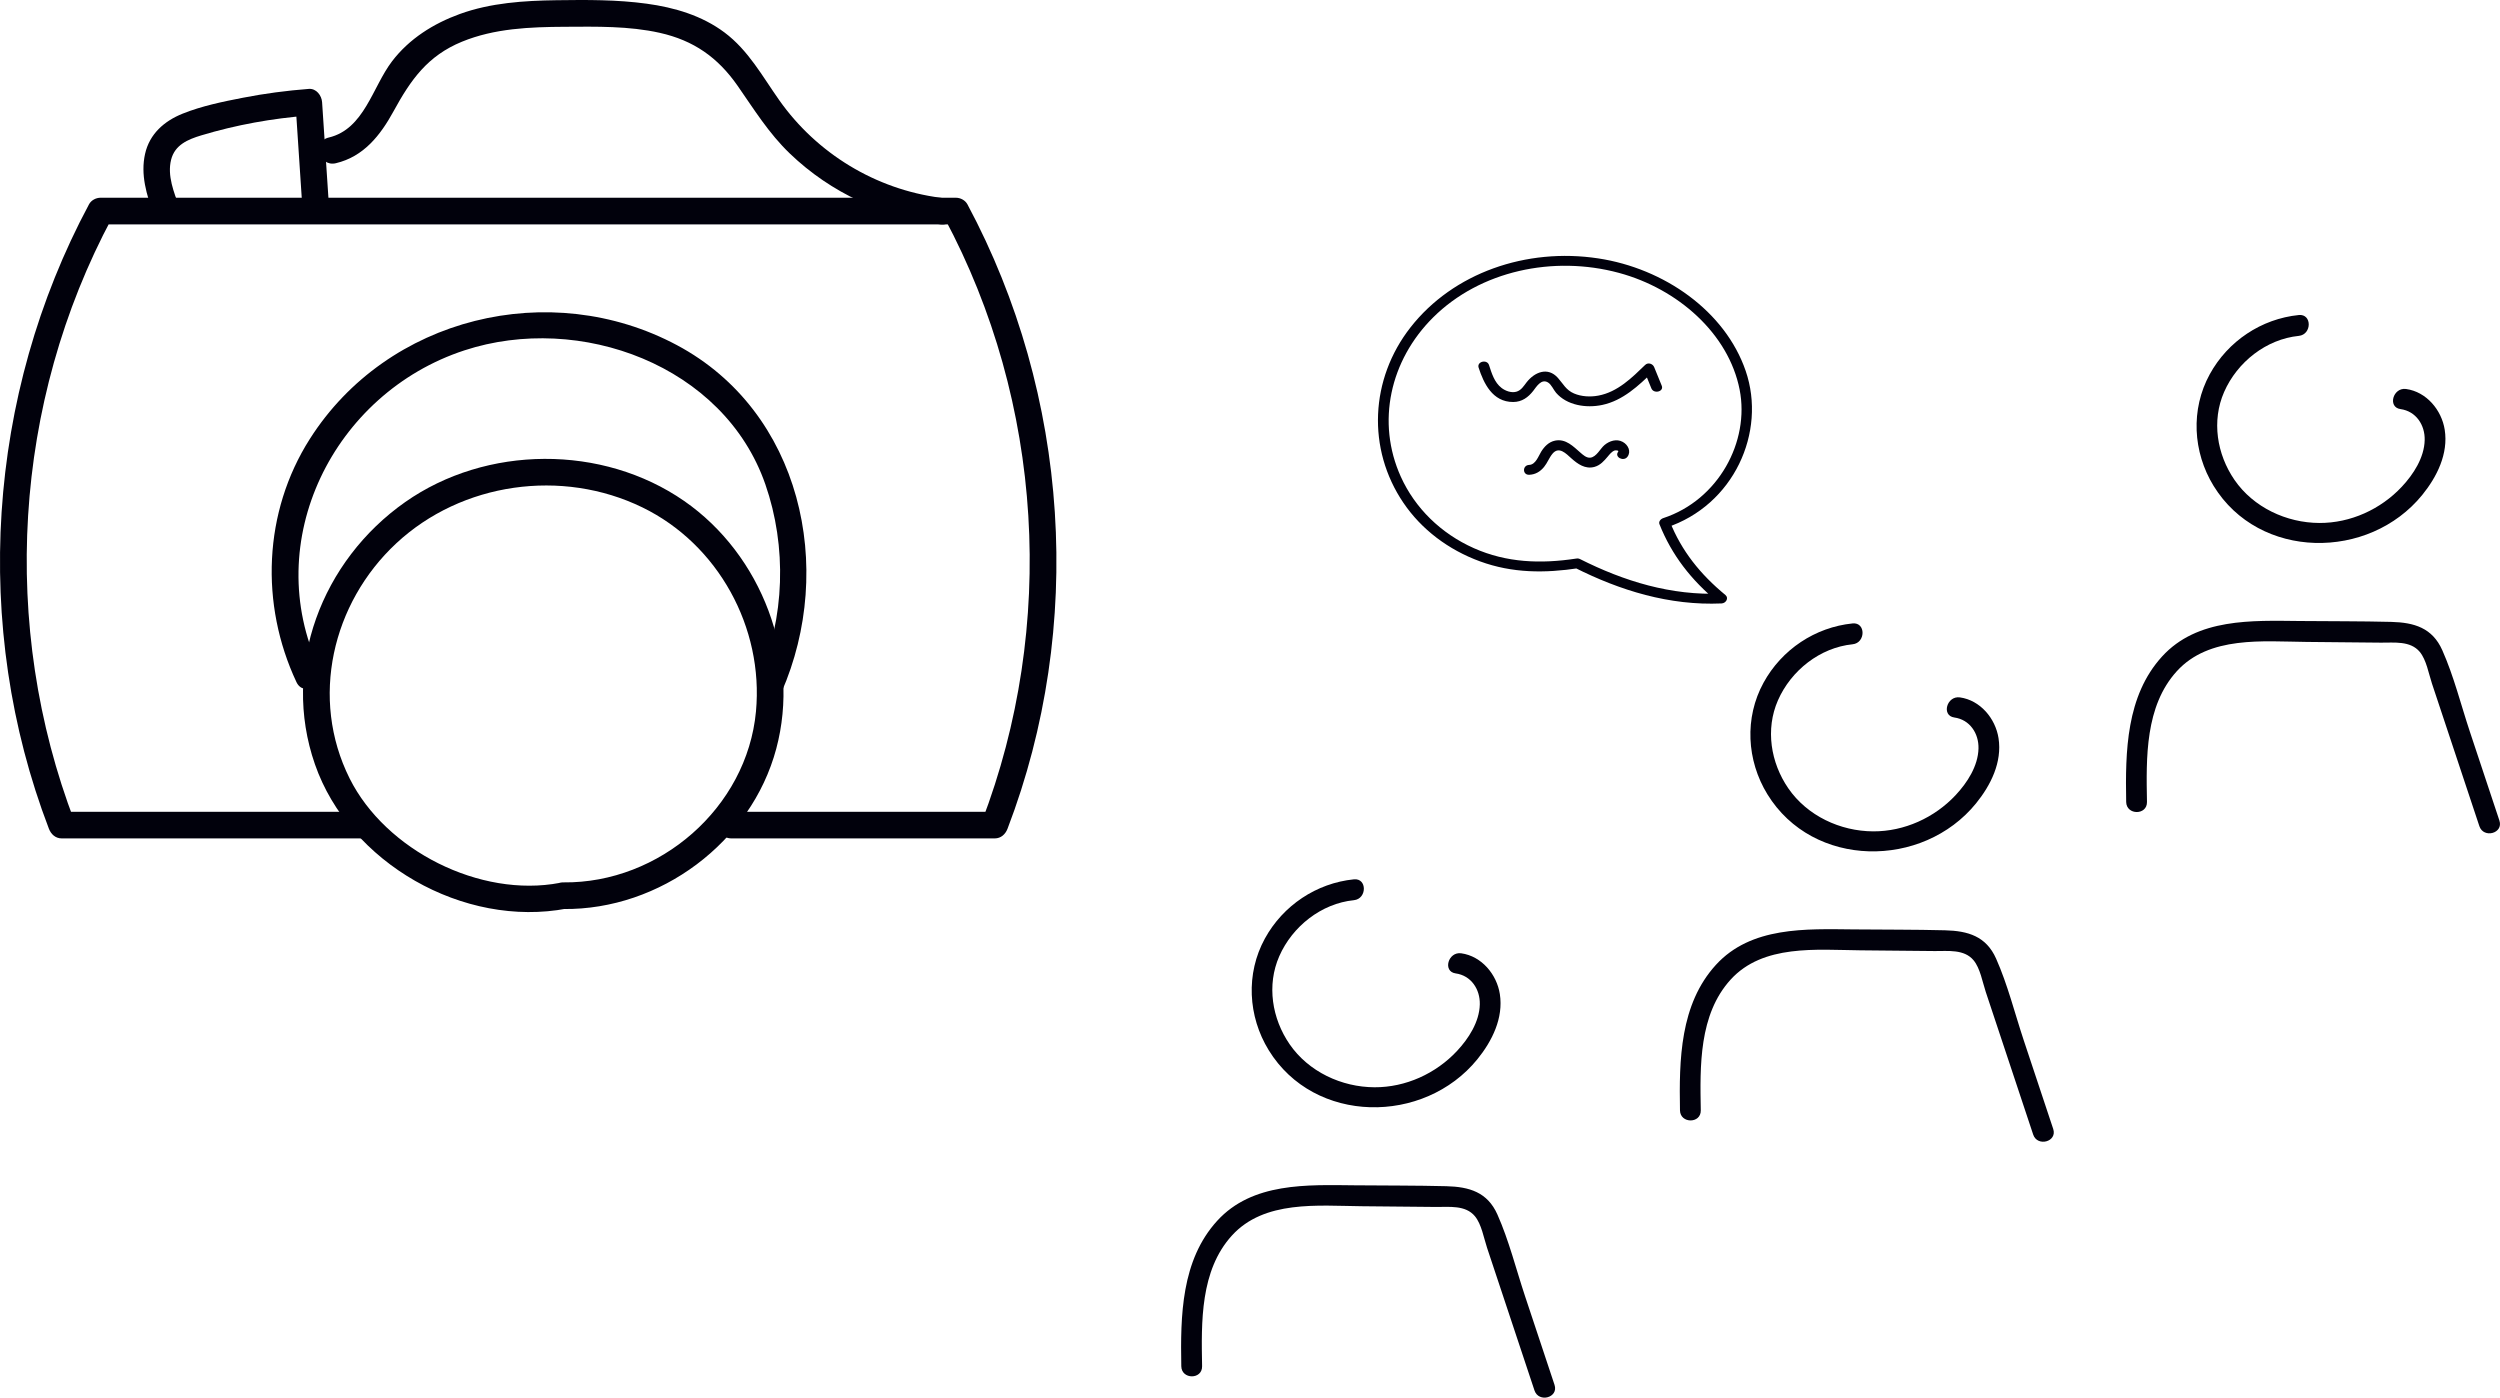 <svg width="381" height="213" viewBox="0 0 381 213" fill="none" xmlns="http://www.w3.org/2000/svg">
<g clip-path="url(#clip0_17_2)">
<path d="M111.484 127.774H151.593C152.559 127.774 153.229 127.13 153.553 126.284C165.348 95.473 163.003 60.204 147.435 31.14C147.101 30.517 146.375 30.135 145.68 30.135C102.227 30.135 58.773 30.135 15.32 30.135C14.625 30.135 13.899 30.517 13.565 31.14C-2.003 60.204 -4.348 95.473 7.447 126.284C7.771 127.131 8.45 127.774 9.407 127.774H54.914C57.53 127.774 57.535 123.714 54.914 123.714H9.407L11.367 125.204C-0.046 95.391 1.989 61.355 17.076 33.189L15.32 34.195C58.773 34.195 102.227 34.195 145.68 34.195L143.925 33.189C159.011 61.355 161.046 95.391 149.633 125.204L151.593 123.714H111.484C108.868 123.714 108.863 127.774 111.484 127.774Z" fill="#01010C"/>
<path d="M85.864 138.535C100.58 138.694 114.486 128.383 118.301 114.107C122.031 100.154 116.087 84.539 104.262 76.345C91.8 67.711 74.123 67.822 61.744 76.521C49.078 85.421 42.821 101.587 47.995 116.473C53.224 131.52 70.672 141.474 86.404 138.462C88.971 137.971 87.884 134.057 85.323 134.547C73.177 136.873 58.754 129.59 53.28 118.628C47.204 106.461 50.61 91.91 60.397 82.798C70.374 73.509 85.643 71.363 97.895 77.325C109.464 82.955 116.397 95.657 115.21 108.424C113.844 123.115 100.506 134.633 85.864 134.475C83.247 134.447 83.245 138.506 85.864 138.535Z" fill="#01010C"/>
<path d="M119.109 105.482C127.383 86.557 122.11 62.712 103.164 52.599C83.84 42.285 59.032 48.304 47.212 66.906C40.133 78.046 39.613 92.097 45.179 103.951C46.289 106.315 49.795 104.256 48.69 101.902C39.58 82.5 50.834 59.928 70.776 53.396C88.363 47.636 110.33 55.645 116.643 73.823C119.937 83.309 119.629 94.215 115.598 103.433C114.562 105.804 118.063 107.874 119.109 105.482Z" fill="#01010C"/>
<path d="M27.335 31.576C26.515 29.323 25.466 26.776 26.075 24.345C26.643 22.079 28.627 21.248 30.685 20.627C36.006 19.022 41.516 18.036 47.054 17.609L45.022 15.579C45.369 20.826 45.716 26.072 46.063 31.319C46.235 33.912 50.302 33.931 50.129 31.319C49.782 26.072 49.434 20.826 49.087 15.579C49.019 14.55 48.209 13.46 47.054 13.549C43.695 13.808 40.347 14.248 37.04 14.893C33.962 15.493 30.755 16.148 27.838 17.319C25.034 18.444 22.794 20.4 22.109 23.45C21.398 26.615 22.337 29.694 23.415 32.656C24.301 35.092 28.231 34.04 27.335 31.576Z" fill="#01010C"/>
<path d="M143.335 30.135C133.442 28.846 124.48 23.389 118.745 15.253C116.182 11.618 114.053 7.673 110.42 4.953C106.963 2.366 102.794 1.142 98.563 0.563C94.026 -0.059 89.395 -0.032 84.824 0.032C79.869 0.101 74.768 0.429 70.07 2.135C66.05 3.595 62.364 5.912 59.749 9.339C56.758 13.259 55.517 19.678 50.101 20.96C47.556 21.562 48.633 25.478 51.182 24.875C55.431 23.869 57.977 20.615 59.98 16.95C62.6 12.152 65.169 8.507 70.4 6.356C75.358 4.318 80.782 4.112 86.073 4.082C90.878 4.055 95.845 3.948 100.558 5.006C105.715 6.164 109.403 8.753 112.411 13.073C114.921 16.678 117.167 20.318 120.361 23.387C126.667 29.446 134.702 33.07 143.335 34.195C145.922 34.532 145.897 30.468 143.335 30.135Z" fill="#01010C"/>
</g>
<g clip-path="url(#clip1_17_2)">
<path d="M206.337 134.01C200.634 134.586 195.531 137.987 192.765 143.04C189.839 148.386 190.18 154.88 193.353 160.049C200.31 171.382 217.022 171.437 225.15 161.43C227.392 158.669 229.146 155.151 228.576 151.497C228.105 148.479 225.783 145.711 222.685 145.282C220.69 145.006 219.827 148.068 221.842 148.347C224.199 148.673 225.579 150.762 225.522 153.074C225.457 155.747 223.81 158.286 222.04 160.177C218.811 163.627 214.213 165.719 209.478 165.7C204.457 165.681 199.42 163.331 196.536 159.138C193.85 155.232 193.026 150.14 194.958 145.732C196.951 141.186 201.367 137.69 206.337 137.188C208.347 136.985 208.368 133.804 206.337 134.01Z" fill="#01010C"/>
<path d="M183.199 208.219C183.078 201.483 182.896 193.627 187.741 188.298C192.679 182.867 200.879 183.764 207.516 183.829C211.301 183.866 215.086 183.903 218.871 183.94C220.853 183.959 223.336 183.622 224.772 185.346C225.781 186.556 226.141 188.698 226.631 190.173C229.039 197.416 231.446 204.659 233.854 211.902C234.496 213.833 237.558 213.005 236.911 211.057C235.413 206.55 233.914 202.044 232.416 197.537C231.05 193.425 229.966 189.05 228.204 185.09C226.689 181.686 223.928 180.865 220.419 180.776C215.778 180.659 211.127 180.686 206.484 180.641C199.212 180.57 190.857 180.177 185.5 186.05C180.016 192.062 179.892 200.55 180.029 208.219C180.066 210.262 183.236 210.269 183.199 208.219Z" fill="#01010C"/>
</g>
<g clip-path="url(#clip2_17_2)">
<path d="M282.337 95.01C276.634 95.586 271.531 98.987 268.765 104.04C265.839 109.386 266.18 115.88 269.353 121.049C276.31 132.382 293.022 132.437 301.15 122.43C303.392 119.669 305.146 116.151 304.576 112.497C304.105 109.479 301.783 106.711 298.685 106.282C296.69 106.006 295.827 109.068 297.842 109.347C300.199 109.673 301.579 111.762 301.522 114.074C301.457 116.747 299.81 119.286 298.04 121.177C294.811 124.627 290.213 126.719 285.478 126.7C280.457 126.681 275.42 124.331 272.536 120.138C269.85 116.232 269.026 111.14 270.958 106.732C272.951 102.186 277.367 98.69 282.337 98.188C284.347 97.985 284.368 94.804 282.337 95.01Z" fill="#01010C"/>
<path d="M259.199 169.219C259.078 162.483 258.896 154.627 263.741 149.298C268.679 143.867 276.879 144.764 283.516 144.829C287.301 144.866 291.086 144.903 294.871 144.94C296.853 144.959 299.336 144.622 300.772 146.346C301.781 147.556 302.141 149.698 302.631 151.173C305.039 158.416 307.446 165.659 309.854 172.902C310.496 174.833 313.558 174.005 312.911 172.057C311.413 167.55 309.914 163.044 308.416 158.537C307.05 154.425 305.966 150.05 304.204 146.09C302.689 142.686 299.928 141.865 296.419 141.776C291.778 141.659 287.127 141.686 282.484 141.641C275.212 141.57 266.857 141.177 261.5 147.05C256.016 153.062 255.892 161.55 256.029 169.219C256.066 171.262 259.236 171.269 259.199 169.219Z" fill="#01010C"/>
</g>
<g clip-path="url(#clip3_17_2)">
<path d="M350.337 48.01C344.634 48.586 339.531 51.987 336.765 57.04C333.839 62.386 334.18 68.88 337.353 74.049C344.31 85.382 361.022 85.437 369.15 75.43C371.392 72.669 373.146 69.151 372.576 65.497C372.105 62.479 369.783 59.711 366.685 59.282C364.69 59.006 363.827 62.068 365.842 62.347C368.199 62.673 369.579 64.762 369.522 67.074C369.457 69.747 367.81 72.286 366.04 74.177C362.811 77.627 358.213 79.719 353.478 79.701C348.457 79.681 343.42 77.331 340.536 73.138C337.85 69.232 337.026 64.14 338.958 59.732C340.951 55.186 345.367 51.69 350.337 51.188C352.347 50.985 352.368 47.804 350.337 48.01Z" fill="#01010C"/>
<path d="M327.199 122.219C327.078 115.483 326.896 107.627 331.741 102.298C336.679 96.867 344.879 97.764 351.516 97.829C355.301 97.866 359.086 97.903 362.871 97.94C364.853 97.959 367.336 97.622 368.772 99.346C369.781 100.556 370.141 102.698 370.631 104.173C373.039 111.416 375.446 118.659 377.854 125.902C378.496 127.833 381.558 127.005 380.911 125.057C379.413 120.55 377.914 116.044 376.416 111.537C375.05 107.425 373.966 103.05 372.204 99.09C370.689 95.686 367.928 94.865 364.419 94.776C359.778 94.659 355.127 94.686 350.484 94.641C343.212 94.57 334.857 94.177 329.5 100.05C324.016 106.062 323.892 114.55 324.029 122.219C324.066 124.262 327.236 124.269 327.199 122.219Z" fill="#01010C"/>
</g>
<g clip-path="url(#clip4_17_2)">
<path d="M240.806 85.208C247.474 88.569 254.685 90.8 262.373 90.458L261.792 91.744C257.74 88.405 254.773 84.593 252.902 79.889C252.742 79.487 253.086 79.091 253.476 78.963C261.898 76.197 266.675 67.288 265.122 59.388C263.434 50.805 255.665 44.008 246.733 41.589C236.721 38.878 225.559 41.273 218.415 48.371C211.818 54.925 209.736 64.364 213.487 72.656C215.637 77.41 219.569 81.295 224.619 83.542C229.612 85.764 234.798 85.949 240.174 85.132C241.207 84.975 241.652 86.426 240.61 86.585C235.439 87.37 230.508 87.365 225.558 85.555C220.727 83.787 216.638 80.692 213.885 76.637C208.293 68.402 208.814 57.747 214.955 49.9C221.464 41.582 232.61 37.722 243.55 39.376C253.639 40.901 262.917 47.424 266.04 56.52C269.246 65.856 264.227 77.028 253.912 80.415L254.485 79.489C256.258 83.946 259.12 87.521 262.953 90.679C263.512 91.139 263.042 91.935 262.373 91.964C254.408 92.319 246.885 89.99 239.977 86.509C239.051 86.042 239.879 84.741 240.806 85.208Z" fill="#01010C"/>
<path d="M251.666 59.182L250.512 56.349L251.884 56.681C249.738 58.756 247.343 61.043 244.187 61.712C241.706 62.238 238.794 61.768 237.146 59.861C236.763 59.417 236.437 58.604 235.918 58.288C234.886 57.658 234.146 58.957 233.652 59.584C232.901 60.54 231.955 61.262 230.607 61.264C227.438 61.271 226.109 58.379 225.342 56.031C225.038 55.101 226.622 54.703 226.925 55.631C227.323 56.849 227.732 58.278 228.844 59.129C229.425 59.574 230.325 59.912 231.087 59.699C231.838 59.49 232.224 58.816 232.649 58.27C233.87 56.703 235.883 55.863 237.423 57.588C238.228 58.49 238.658 59.448 239.887 59.968C241.023 60.45 242.36 60.517 243.575 60.293C246.53 59.748 248.738 57.536 250.723 55.616C251.18 55.174 251.889 55.443 252.095 55.949L253.249 58.782C253.619 59.691 252.033 60.083 251.666 59.182Z" fill="#01010C"/>
<path d="M246.604 68.854C246.777 68.626 246.208 68.6 246.045 68.664C245.618 68.832 245.3 69.25 245.026 69.573C244.475 70.224 243.887 70.915 242.983 71.159C241.576 71.539 240.424 70.7 239.477 69.853C238.673 69.135 237.59 67.959 236.604 69.142C236.084 69.765 235.828 70.535 235.312 71.164C234.743 71.858 234.017 72.32 233.051 72.358C231.995 72.398 231.997 70.892 233.051 70.851C234.038 70.813 234.468 69.49 234.872 68.841C235.348 68.074 236.015 67.353 236.995 67.151C238.627 66.814 239.799 68.065 240.857 68.983C241.24 69.315 241.772 69.81 242.356 69.751C243.299 69.655 243.886 68.356 244.527 67.824C245.283 67.195 246.359 66.832 247.302 67.343C248.145 67.799 248.618 68.825 248.021 69.615C247.423 70.406 245.999 69.653 246.604 68.854Z" fill="#01010C"/>
</g>
<defs>
<clipPath id="clip0_17_2">
<rect width="161" height="139" fill="white"/>
</clipPath>
<clipPath id="clip1_17_2">
<rect width="57" height="79" fill="white" transform="translate(180 134)"/>
</clipPath>
<clipPath id="clip2_17_2">
<rect width="57" height="79" fill="white" transform="translate(256 95)"/>
</clipPath>
<clipPath id="clip3_17_2">
<rect width="57" height="79" fill="white" transform="translate(324 48)"/>
</clipPath>
<clipPath id="clip4_17_2">
<rect width="57" height="53" fill="white" transform="matrix(-1 0 0 1 267 39)"/>
</clipPath>
</defs>
</svg>
